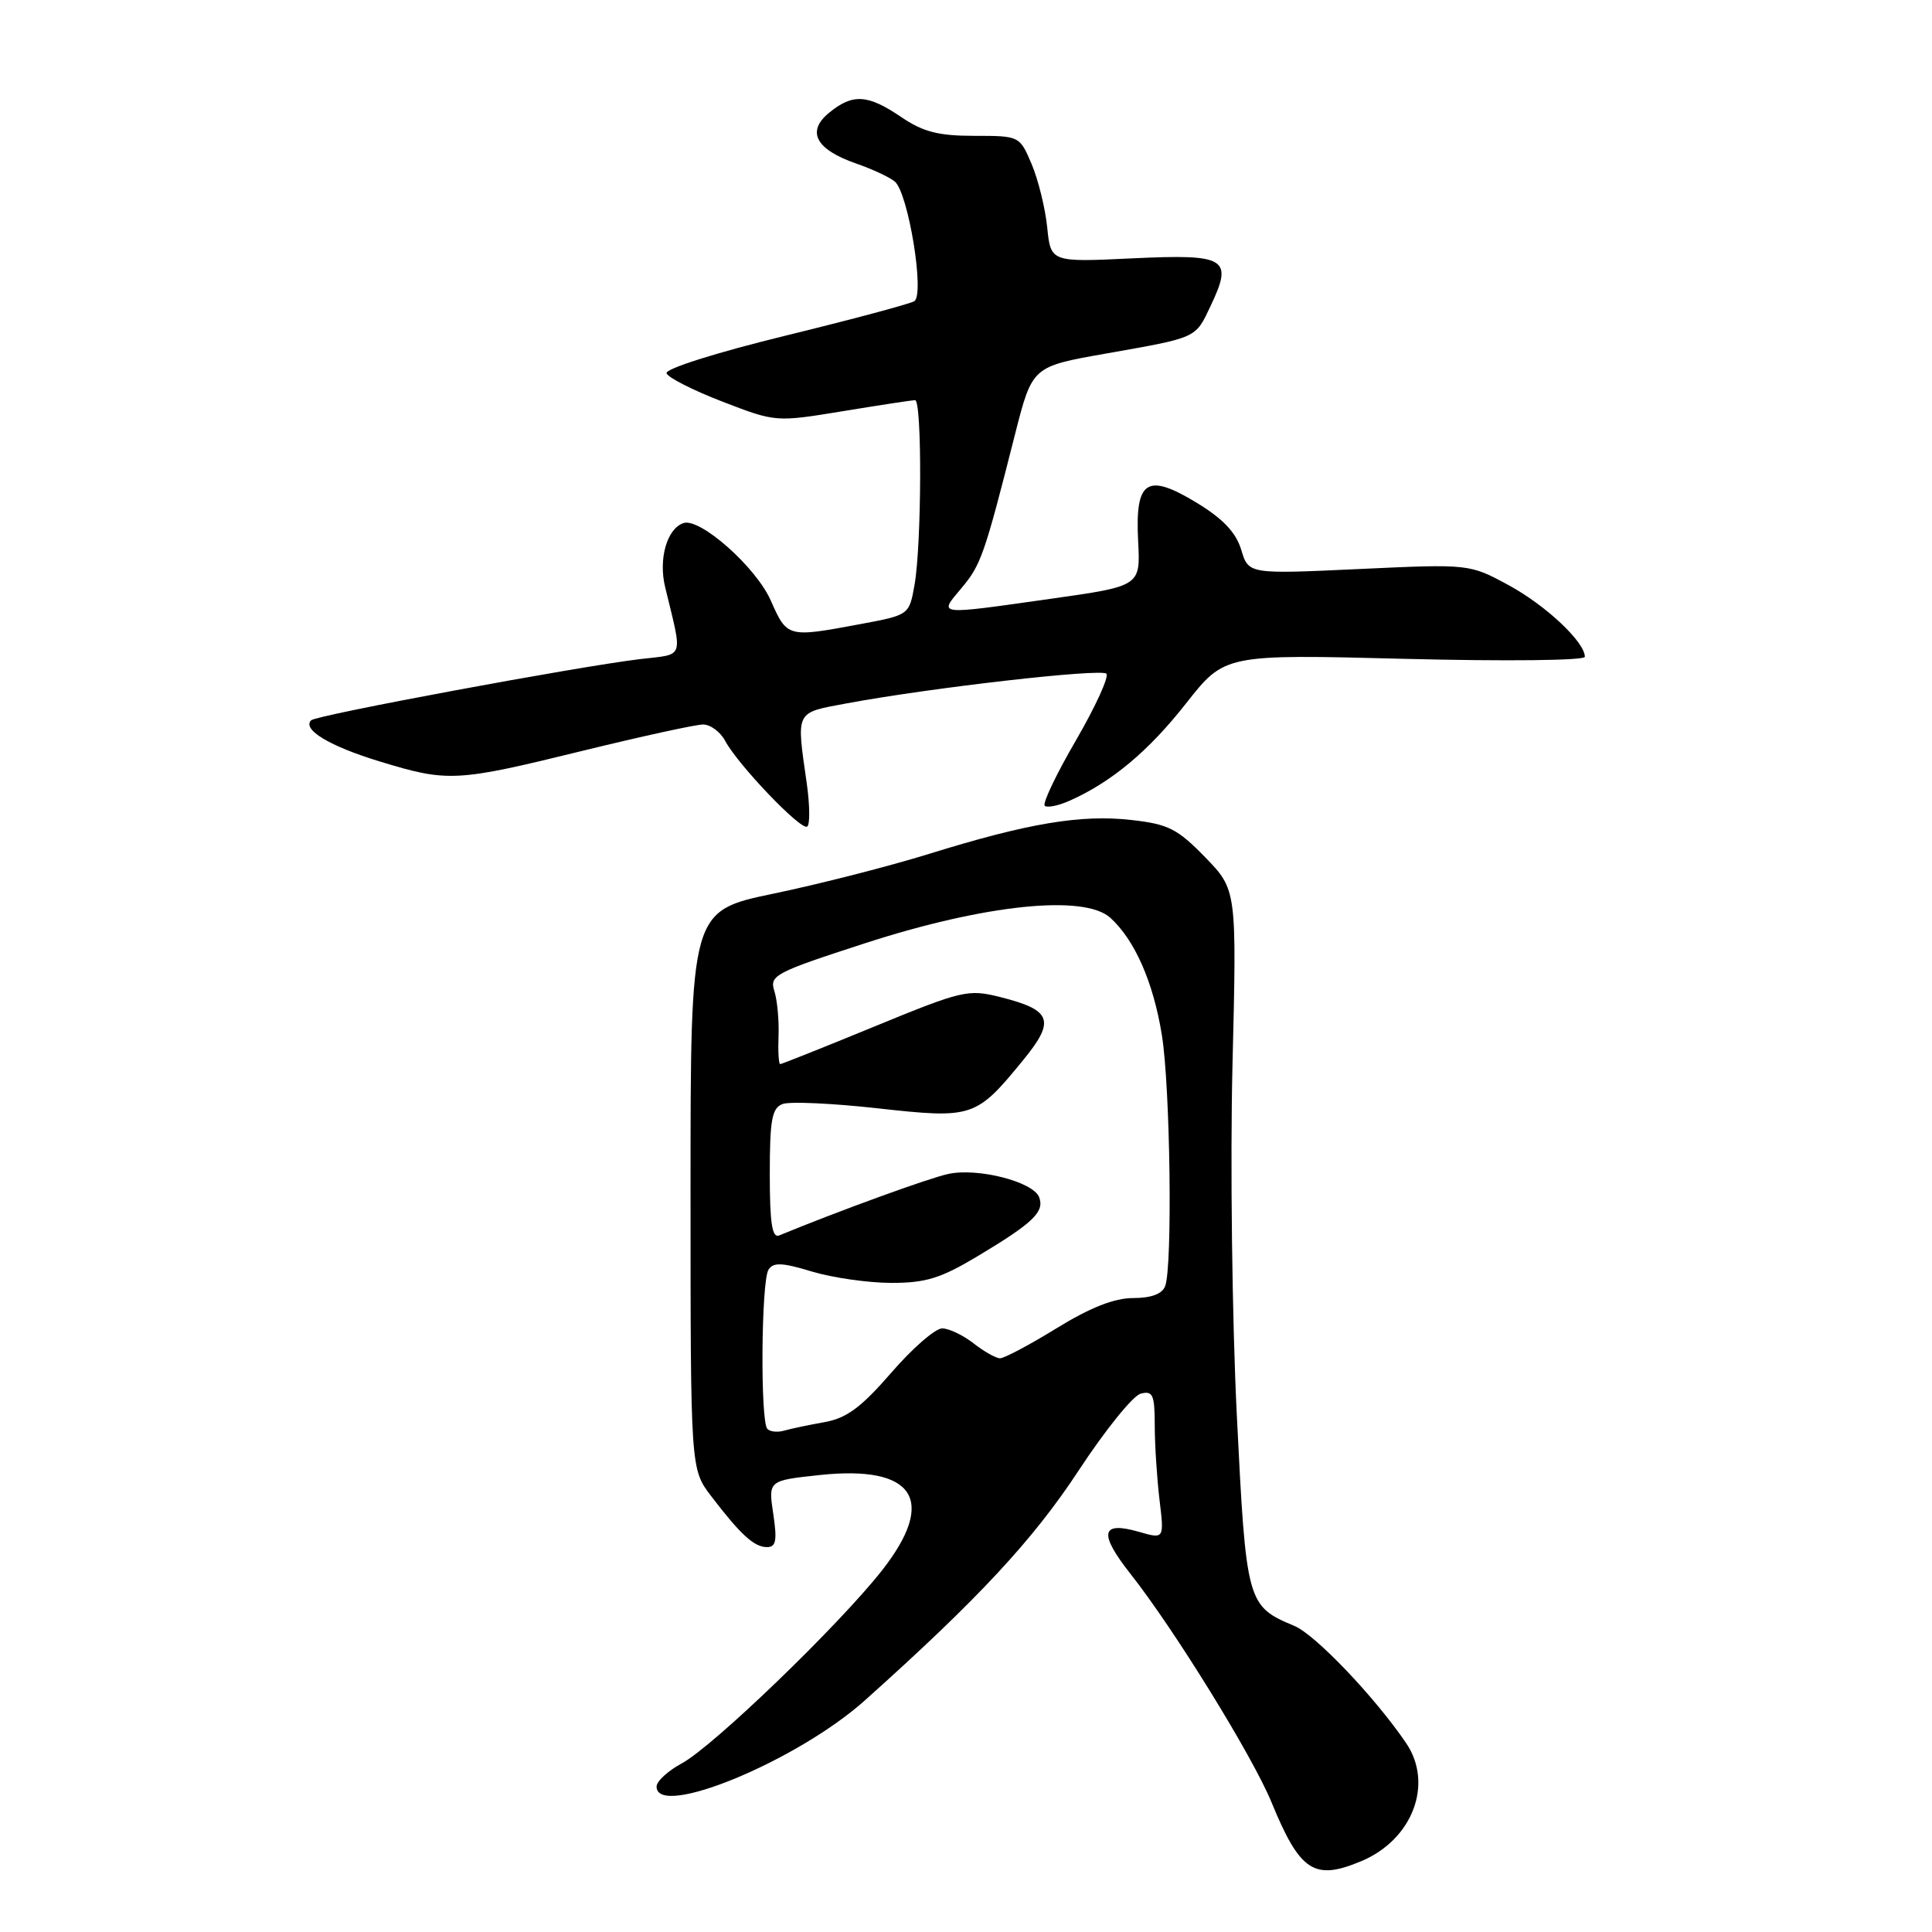 <?xml version="1.0" encoding="UTF-8" standalone="no"?>
<!DOCTYPE svg PUBLIC "-//W3C//DTD SVG 1.1//EN" "http://www.w3.org/Graphics/SVG/1.1/DTD/svg11.dtd" >
<svg xmlns="http://www.w3.org/2000/svg" xmlns:xlink="http://www.w3.org/1999/xlink" version="1.1" viewBox="0 0 256 256">
 <g >
 <path fill="currentColor"
d=" M 180.36 246.62 C 187.17 243.78 189.99 236.38 186.32 230.97 C 182.18 224.88 174.29 216.60 171.51 215.44 C 165.22 212.81 165.12 212.45 163.88 187.43 C 163.26 174.82 163.00 154.02 163.31 141.20 C 163.88 117.91 163.88 117.91 159.69 113.59 C 156.01 109.81 154.81 109.20 149.89 108.65 C 143.24 107.90 136.23 109.07 123.15 113.13 C 117.84 114.78 108.55 117.15 102.50 118.41 C 91.50 120.70 91.50 120.70 91.50 157.68 C 91.50 194.66 91.50 194.66 94.23 198.24 C 98.14 203.36 99.93 205.00 101.63 205.00 C 102.83 205.00 102.99 204.13 102.46 200.59 C 101.80 196.18 101.80 196.18 108.61 195.45 C 121.17 194.11 124.20 198.75 116.86 208.10 C 111.14 215.37 94.50 231.41 90.35 233.65 C 88.51 234.64 87.00 236.03 87.00 236.73 C 87.00 241.04 105.65 233.33 114.60 225.31 C 129.63 211.86 136.89 204.05 142.94 194.83 C 146.43 189.51 150.12 184.94 151.14 184.67 C 152.76 184.25 153.00 184.80 153.01 188.84 C 153.01 191.40 153.30 195.85 153.64 198.72 C 154.27 203.94 154.27 203.94 150.93 202.98 C 145.86 201.52 145.54 203.15 149.82 208.58 C 155.57 215.86 165.99 232.74 168.48 238.81 C 172.26 248.00 174.13 249.23 180.36 246.62 Z  M 106.90 103.80 C 105.51 94.05 105.29 94.49 112.25 93.19 C 123.32 91.13 145.89 88.55 146.60 89.27 C 146.98 89.65 145.17 93.61 142.58 98.08 C 139.98 102.54 138.12 106.45 138.43 106.76 C 138.74 107.07 140.23 106.77 141.75 106.09 C 147.31 103.61 152.19 99.53 157.17 93.19 C 162.28 86.69 162.28 86.69 186.14 87.30 C 199.60 87.64 210.00 87.52 210.00 87.03 C 210.00 85.08 204.86 80.24 199.94 77.56 C 194.71 74.72 194.71 74.72 180.07 75.40 C 165.44 76.08 165.44 76.08 164.47 72.85 C 163.78 70.57 162.08 68.76 158.62 66.65 C 151.96 62.59 150.39 63.61 150.81 71.71 C 151.12 77.66 151.12 77.66 139.31 79.33 C 123.93 81.51 124.35 81.56 127.38 77.95 C 129.98 74.87 130.44 73.56 134.50 57.53 C 136.78 48.57 136.78 48.57 146.48 46.86 C 158.75 44.69 158.36 44.87 160.42 40.52 C 163.42 34.20 162.51 33.65 150.09 34.23 C 139.23 34.75 139.23 34.75 138.76 30.12 C 138.50 27.58 137.57 23.81 136.70 21.75 C 135.11 18.01 135.09 18.00 129.10 18.00 C 124.34 18.00 122.32 17.48 119.40 15.50 C 114.97 12.49 112.98 12.38 109.86 14.94 C 106.82 17.43 108.09 19.81 113.45 21.67 C 115.56 22.40 117.86 23.47 118.56 24.05 C 120.35 25.54 122.56 39.04 121.15 39.91 C 120.56 40.27 112.86 42.33 104.03 44.49 C 94.87 46.73 88.12 48.87 88.32 49.46 C 88.51 50.03 91.84 51.72 95.73 53.22 C 102.79 55.94 102.79 55.94 111.65 54.49 C 116.52 53.69 120.84 53.03 121.25 53.02 C 122.19 53.00 122.13 72.11 121.18 77.50 C 120.47 81.49 120.47 81.49 113.98 82.70 C 104.34 84.50 104.31 84.49 102.13 79.57 C 100.18 75.15 92.77 68.58 90.57 69.31 C 88.38 70.03 87.22 74.06 88.14 77.82 C 90.48 87.50 90.78 86.63 84.85 87.33 C 76.61 88.31 41.91 94.76 41.23 95.44 C 40.00 96.67 43.68 98.88 50.36 100.91 C 59.36 103.66 60.45 103.60 77.14 99.50 C 84.98 97.58 92.19 96.00 93.16 96.00 C 94.13 96.00 95.46 96.98 96.10 98.19 C 97.79 101.34 106.11 110.05 106.95 109.53 C 107.34 109.29 107.31 106.71 106.90 103.80 Z  M 101.68 189.34 C 100.73 188.39 100.86 169.77 101.83 168.24 C 102.46 167.24 103.64 167.29 107.56 168.48 C 110.28 169.30 115.00 169.98 118.06 169.99 C 122.66 170.00 124.64 169.39 129.56 166.44 C 136.92 162.03 138.43 160.57 137.69 158.63 C 136.90 156.59 129.60 154.71 125.67 155.55 C 123.16 156.08 111.21 160.42 103.25 163.70 C 102.31 164.09 102.00 162.09 102.00 155.58 C 102.00 148.39 102.28 146.83 103.69 146.29 C 104.62 145.93 110.30 146.19 116.31 146.86 C 128.87 148.25 129.32 148.11 135.52 140.54 C 139.89 135.21 139.41 133.84 132.51 132.11 C 128.30 131.05 127.49 131.24 115.91 136.00 C 109.22 138.75 103.58 141.00 103.38 141.00 C 103.18 141.00 103.08 139.31 103.16 137.25 C 103.24 135.19 102.99 132.51 102.60 131.30 C 101.94 129.24 102.70 128.85 114.70 124.96 C 130.52 119.84 143.66 118.48 147.12 121.61 C 150.35 124.53 152.82 130.13 153.95 137.13 C 155.07 144.01 155.38 167.83 154.39 170.42 C 153.99 171.46 152.54 172.00 150.14 172.00 C 147.64 172.00 144.46 173.26 140.00 176.00 C 136.43 178.20 133.05 179.99 132.50 179.98 C 131.95 179.97 130.38 179.08 129.00 178.00 C 127.62 176.92 125.76 176.03 124.85 176.02 C 123.94 176.01 120.90 178.65 118.10 181.89 C 114.10 186.50 112.18 187.92 109.25 188.44 C 107.19 188.81 104.79 189.31 103.93 189.56 C 103.06 189.82 102.05 189.72 101.68 189.34 Z "/>
</g>
</svg>